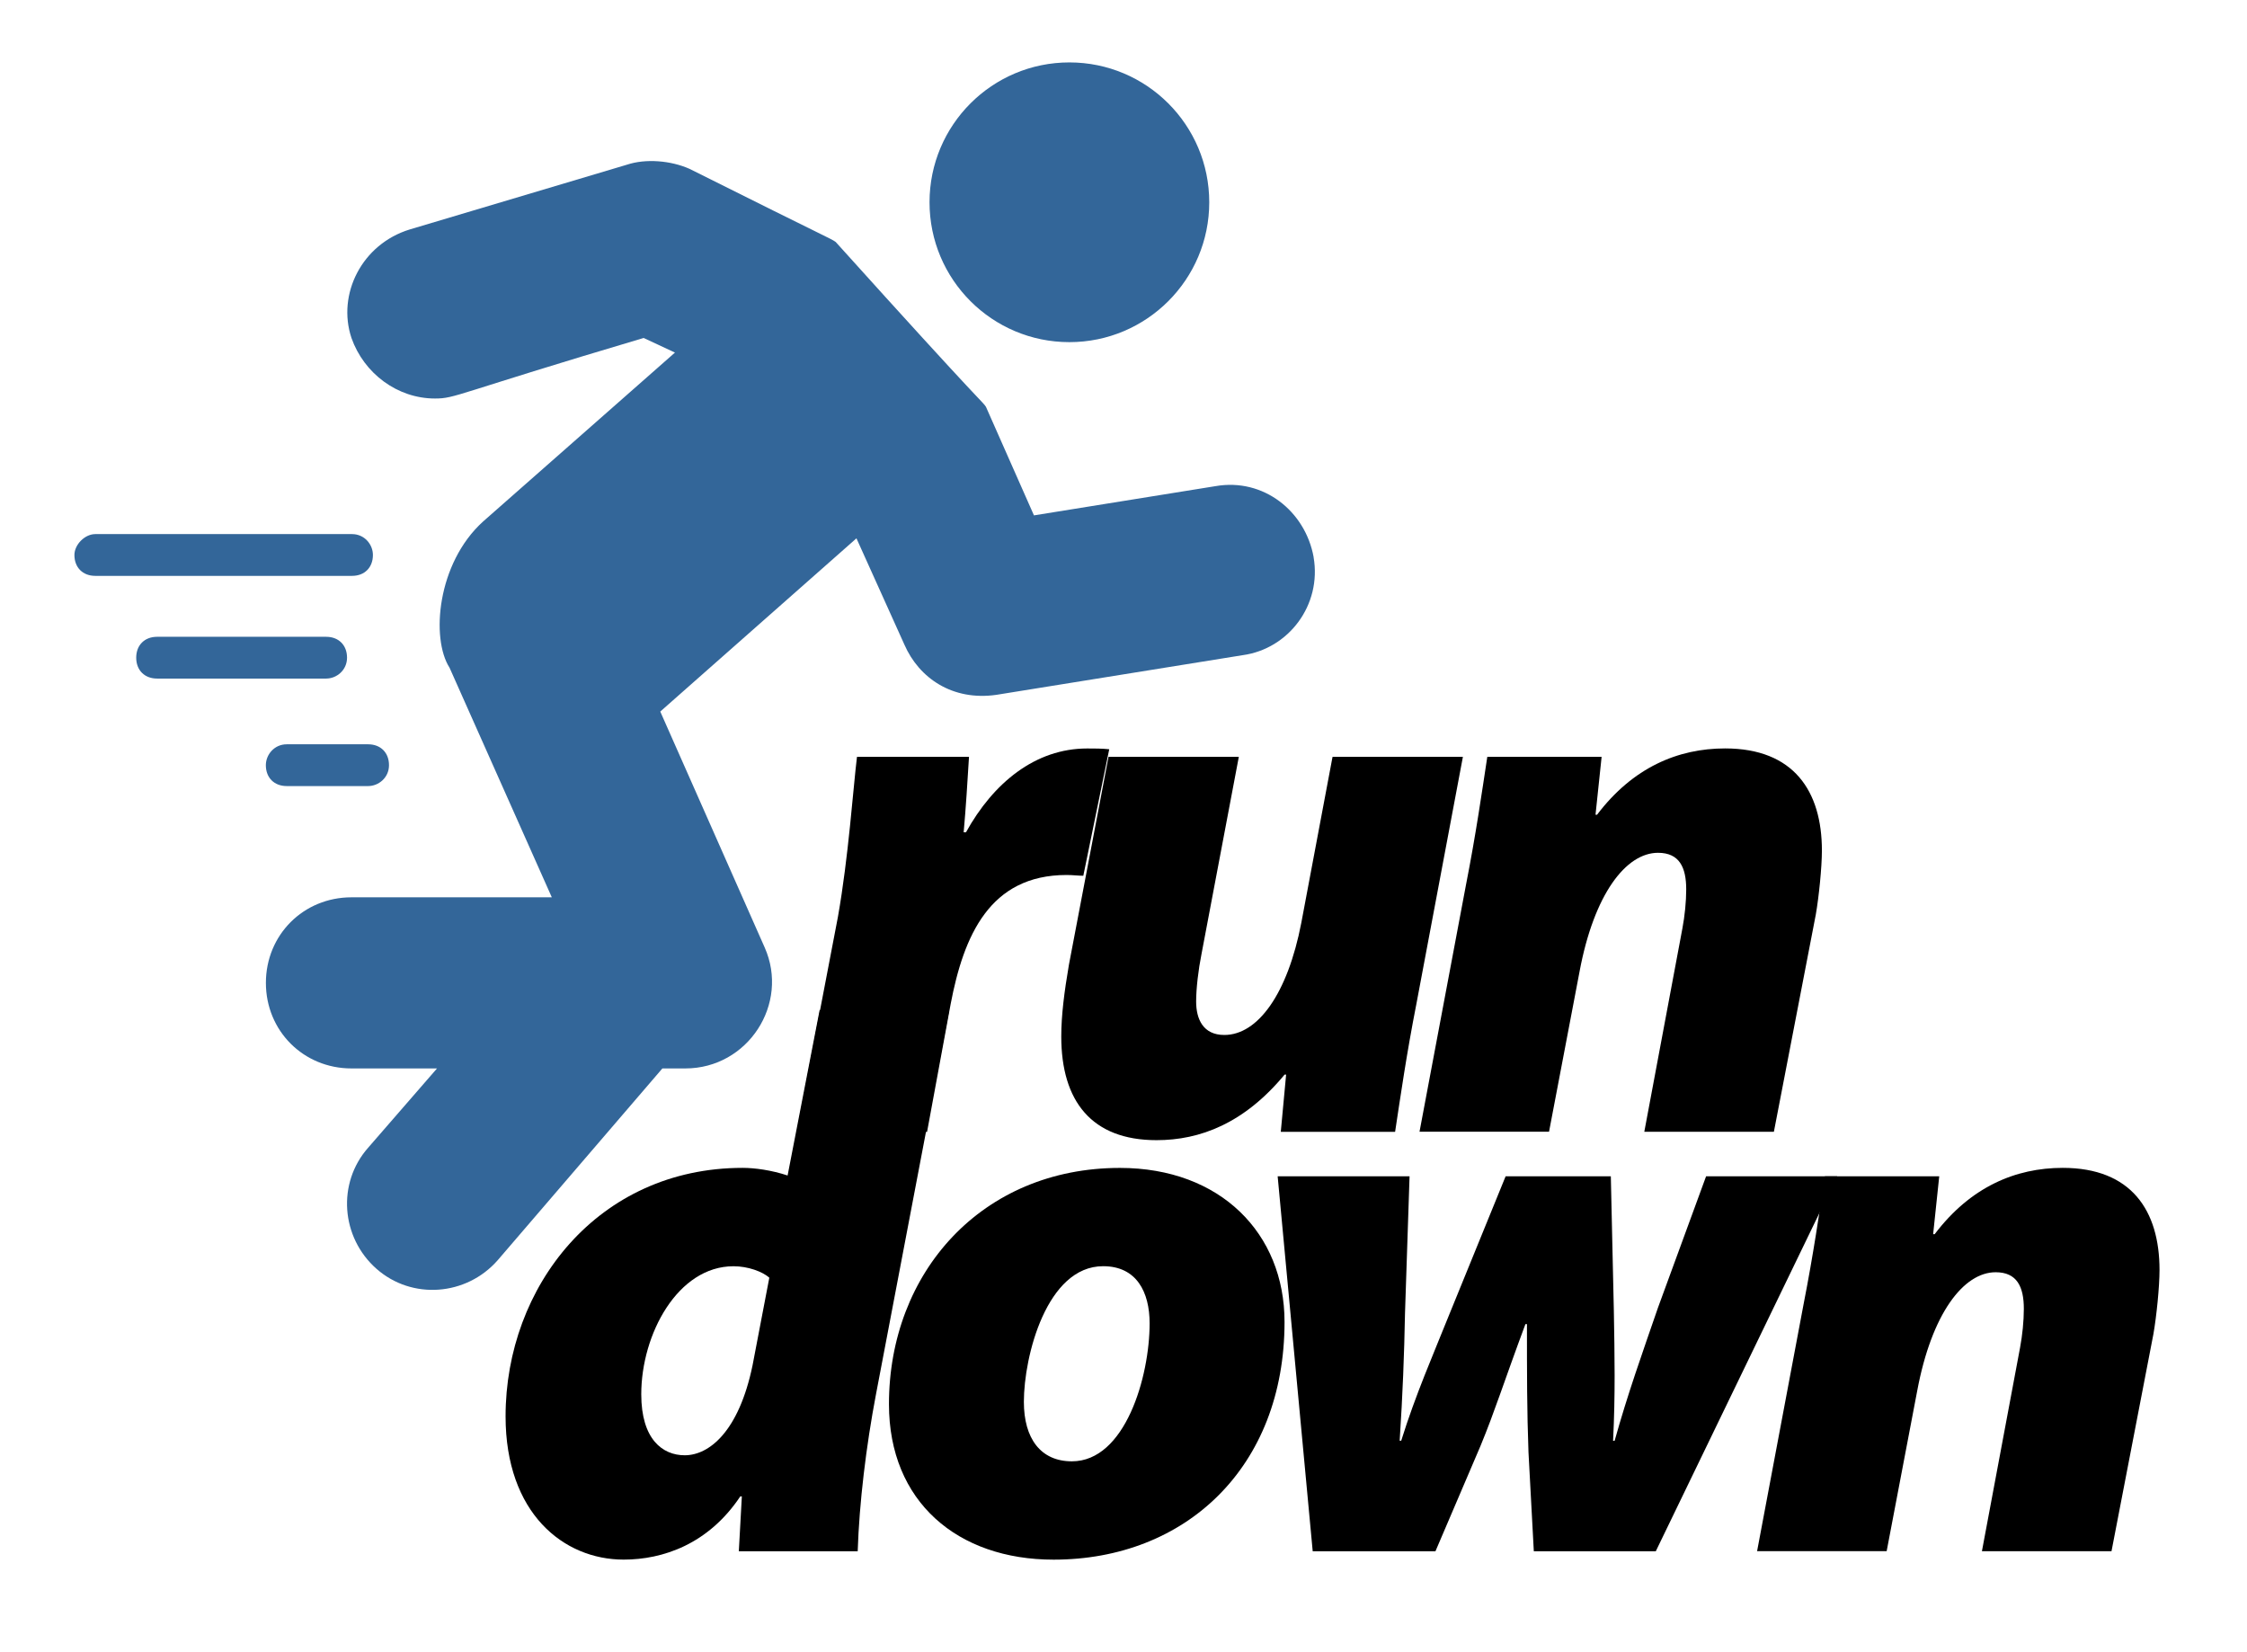 <?xml version="1.0" encoding="UTF-8"?>
<svg id="Layer_1" data-name="Layer 1" xmlns="http://www.w3.org/2000/svg" viewBox="0 0 468 344">
  <defs>
    <style>
      .cls-1, .cls-2 {
        stroke-width: 0px;
      }

      .cls-2 {
        fill: #369;
      }
    </style>
  </defs>
  <g>
    <path class="cls-2" d="m251.86,42.13c0,16.08-13.04,29.13-29.13,29.13s-29.13-13.04-29.13-29.13,13.04-29.13,29.13-29.13,29.13,13.04,29.13,29.13Z"/>
    <path class="cls-2" d="m81.02,159.37c0,2.61-2.17,4.35-4.35,4.35h-16.95c-2.61,0-4.35-1.74-4.35-4.35,0-2.17,1.74-4.35,4.35-4.35h16.95c2.61,0,4.35,1.74,4.35,4.35Z"/>
    <path class="cls-2" d="m15.5,115.59c0-2.17,2.17-4.35,4.35-4.35h53.47c2.61,0,4.35,2.17,4.35,4.35,0,2.61-1.74,4.35-4.35,4.35H19.85c-2.61,0-4.35-1.74-4.35-4.35Z"/>
    <path class="cls-2" d="m72.28,136.98c0,2.61-2.17,4.35-4.35,4.35h-35.21c-2.61,0-4.35-1.74-4.35-4.35s1.74-4.35,4.35-4.35h35.21c2.61,0,4.35,1.74,4.35,4.35Z"/>
    <path class="cls-2" d="m273.59,116.03c1.74,10-5.22,19.13-14.78,20.43l-51.3,8.26c-9.13,1.3-16.08-3.48-19.13-10.43l-10-22.17-40.86,36.08,21.74,49.12c5.22,11.74-3.48,25.21-16.52,25.21h-4.78l-34.34,39.99c-6.52,7.39-17.82,8.26-25.21,1.74-7.39-6.52-8.26-17.82-1.74-25.21l14.35-16.52h-17.82c-10,0-17.82-7.82-17.82-17.82s7.82-17.82,17.82-17.82h41.73l-21.3-47.82c-3.91-6.09-2.61-21.74,6.96-30.43l39.99-35.21-6.52-3.04c-39.56,11.74-39.12,12.61-43.47,12.61-7.82,0-14.78-5.22-17.39-12.61-3.04-9.13,2.17-19.56,12.17-22.61l45.21-13.48c3.91-1.3,9.13-.87,13.04.87,30.43,15.22,29.13,14.35,30.43,15.22,31.73,35.21,30.43,33.04,31.3,34.34l10,22.61,37.82-6.09c10-1.74,18.69,5.22,20.43,14.78Z"/>
  </g>
  <g>
    <path class="cls-1" d="m165.95,235.73l8.57-44.76c2.22-12.54,3.17-26.83,3.97-33.33h23.33c-.32,5.24-.64,10.48-1.11,15.71h.48c5.71-10.32,14.45-17.46,25.24-17.46,1.59,0,3.02,0,4.6.16l-5.4,26.35c-.95,0-2.22-.16-3.49-.16-16.03,0-21.43,12.7-24.13,26.83l-4.92,26.67h-27.14Z"/>
    <path class="cls-1" d="m304.69,157.63l-9.68,51.43c-2.06,10.48-3.33,19.37-4.44,26.67h-23.81l1.11-11.91h-.32c-8.41,10.16-17.62,13.65-26.67,13.65-13.49,0-19.84-8.1-19.84-21.59,0-4.45.64-9.37,1.59-14.92l8.25-43.33h27.14l-7.78,41.11c-.64,3.17-1.11,7.14-1.11,9.84,0,3.65,1.43,6.98,5.87,6.98,6.98,0,13.18-8.57,16.03-23.33l6.51-34.6h27.14Z"/>
    <path class="cls-1" d="m295.65,235.73l9.68-51.43c2.06-10.48,3.33-19.37,4.44-26.67h23.81l-1.27,12.06h.32c7.46-9.84,16.83-13.81,26.67-13.81,14.29,0,20.16,8.89,20.16,21.27,0,3.49-.63,9.68-1.27,13.33l-8.73,45.24h-26.99l7.94-42.38c.48-2.54.79-5.56.79-8.1,0-4.6-1.43-7.62-5.87-7.62-6.67,0-13.33,8.57-16.35,24.76l-6.35,33.33h-26.98Z"/>
  </g>
  <g>
    <path class="cls-1" d="m197.69,210.39l-15.24,80c-2.06,10.79-3.49,22.7-3.81,32.7h-24.76l.63-11.43h-.32c-6.67,10-16.19,13.17-24.29,13.17-12.54,0-24.6-9.68-24.6-29.84,0-26.99,19.21-51.75,49.37-51.75,2.54,0,6.03.48,9.37,1.59l6.67-34.45h26.99Zm-37.46,55.72c-1.43-1.27-4.45-2.38-7.46-2.38-11.59,0-19.21,14.13-19.21,26.67,0,9.37,4.44,12.7,9.05,12.7,5.08,0,11.27-4.92,14.13-18.73l3.49-18.25Z"/>
    <path class="cls-1" d="m267.54,275.31c0,30.32-20.64,49.53-48.1,49.53-20,0-34.29-12.06-34.29-32.38,0-27.46,19.37-49.21,48.1-49.21,20.95,0,34.29,13.65,34.29,32.07Zm-54.29,16.67c0,7.62,3.49,12.38,10,12.38,11.11,0,16.19-17.62,16.19-28.73,0-6.51-2.7-11.91-9.68-11.91-11.75,0-16.51,18.73-16.51,28.25Z"/>
    <path class="cls-1" d="m293.58,244.99l-.95,28.57c-.16,8.57-.48,16.83-1.11,26.51h.32c3.02-9.68,6.67-17.94,9.84-25.87l11.91-29.21h21.91l.63,28.1c.16,9.37.32,17.3-.16,26.99h.32c2.7-9.68,5.71-18.1,9.05-27.78l10-27.3h27.3l-37.78,78.1h-25.4l-1.11-20.64c-.32-8.57-.32-16.35-.32-26.67h-.32c-4.6,12.38-6.35,18.1-9.37,25.4l-9.37,21.91h-25.56l-7.3-78.1h27.46Z"/>
    <path class="cls-1" d="m365.96,323.09l9.68-51.43c2.06-10.48,3.33-19.37,4.45-26.67h23.81l-1.27,12.06h.32c7.46-9.84,16.83-13.81,26.67-13.81,14.29,0,20.16,8.89,20.16,21.27,0,3.49-.63,9.68-1.27,13.33l-8.73,45.24h-26.99l7.94-42.38c.48-2.54.79-5.56.79-8.1,0-4.6-1.43-7.62-5.87-7.62-6.67,0-13.33,8.57-16.35,24.76l-6.35,33.33h-26.99Z"/>
  </g>
</svg>
